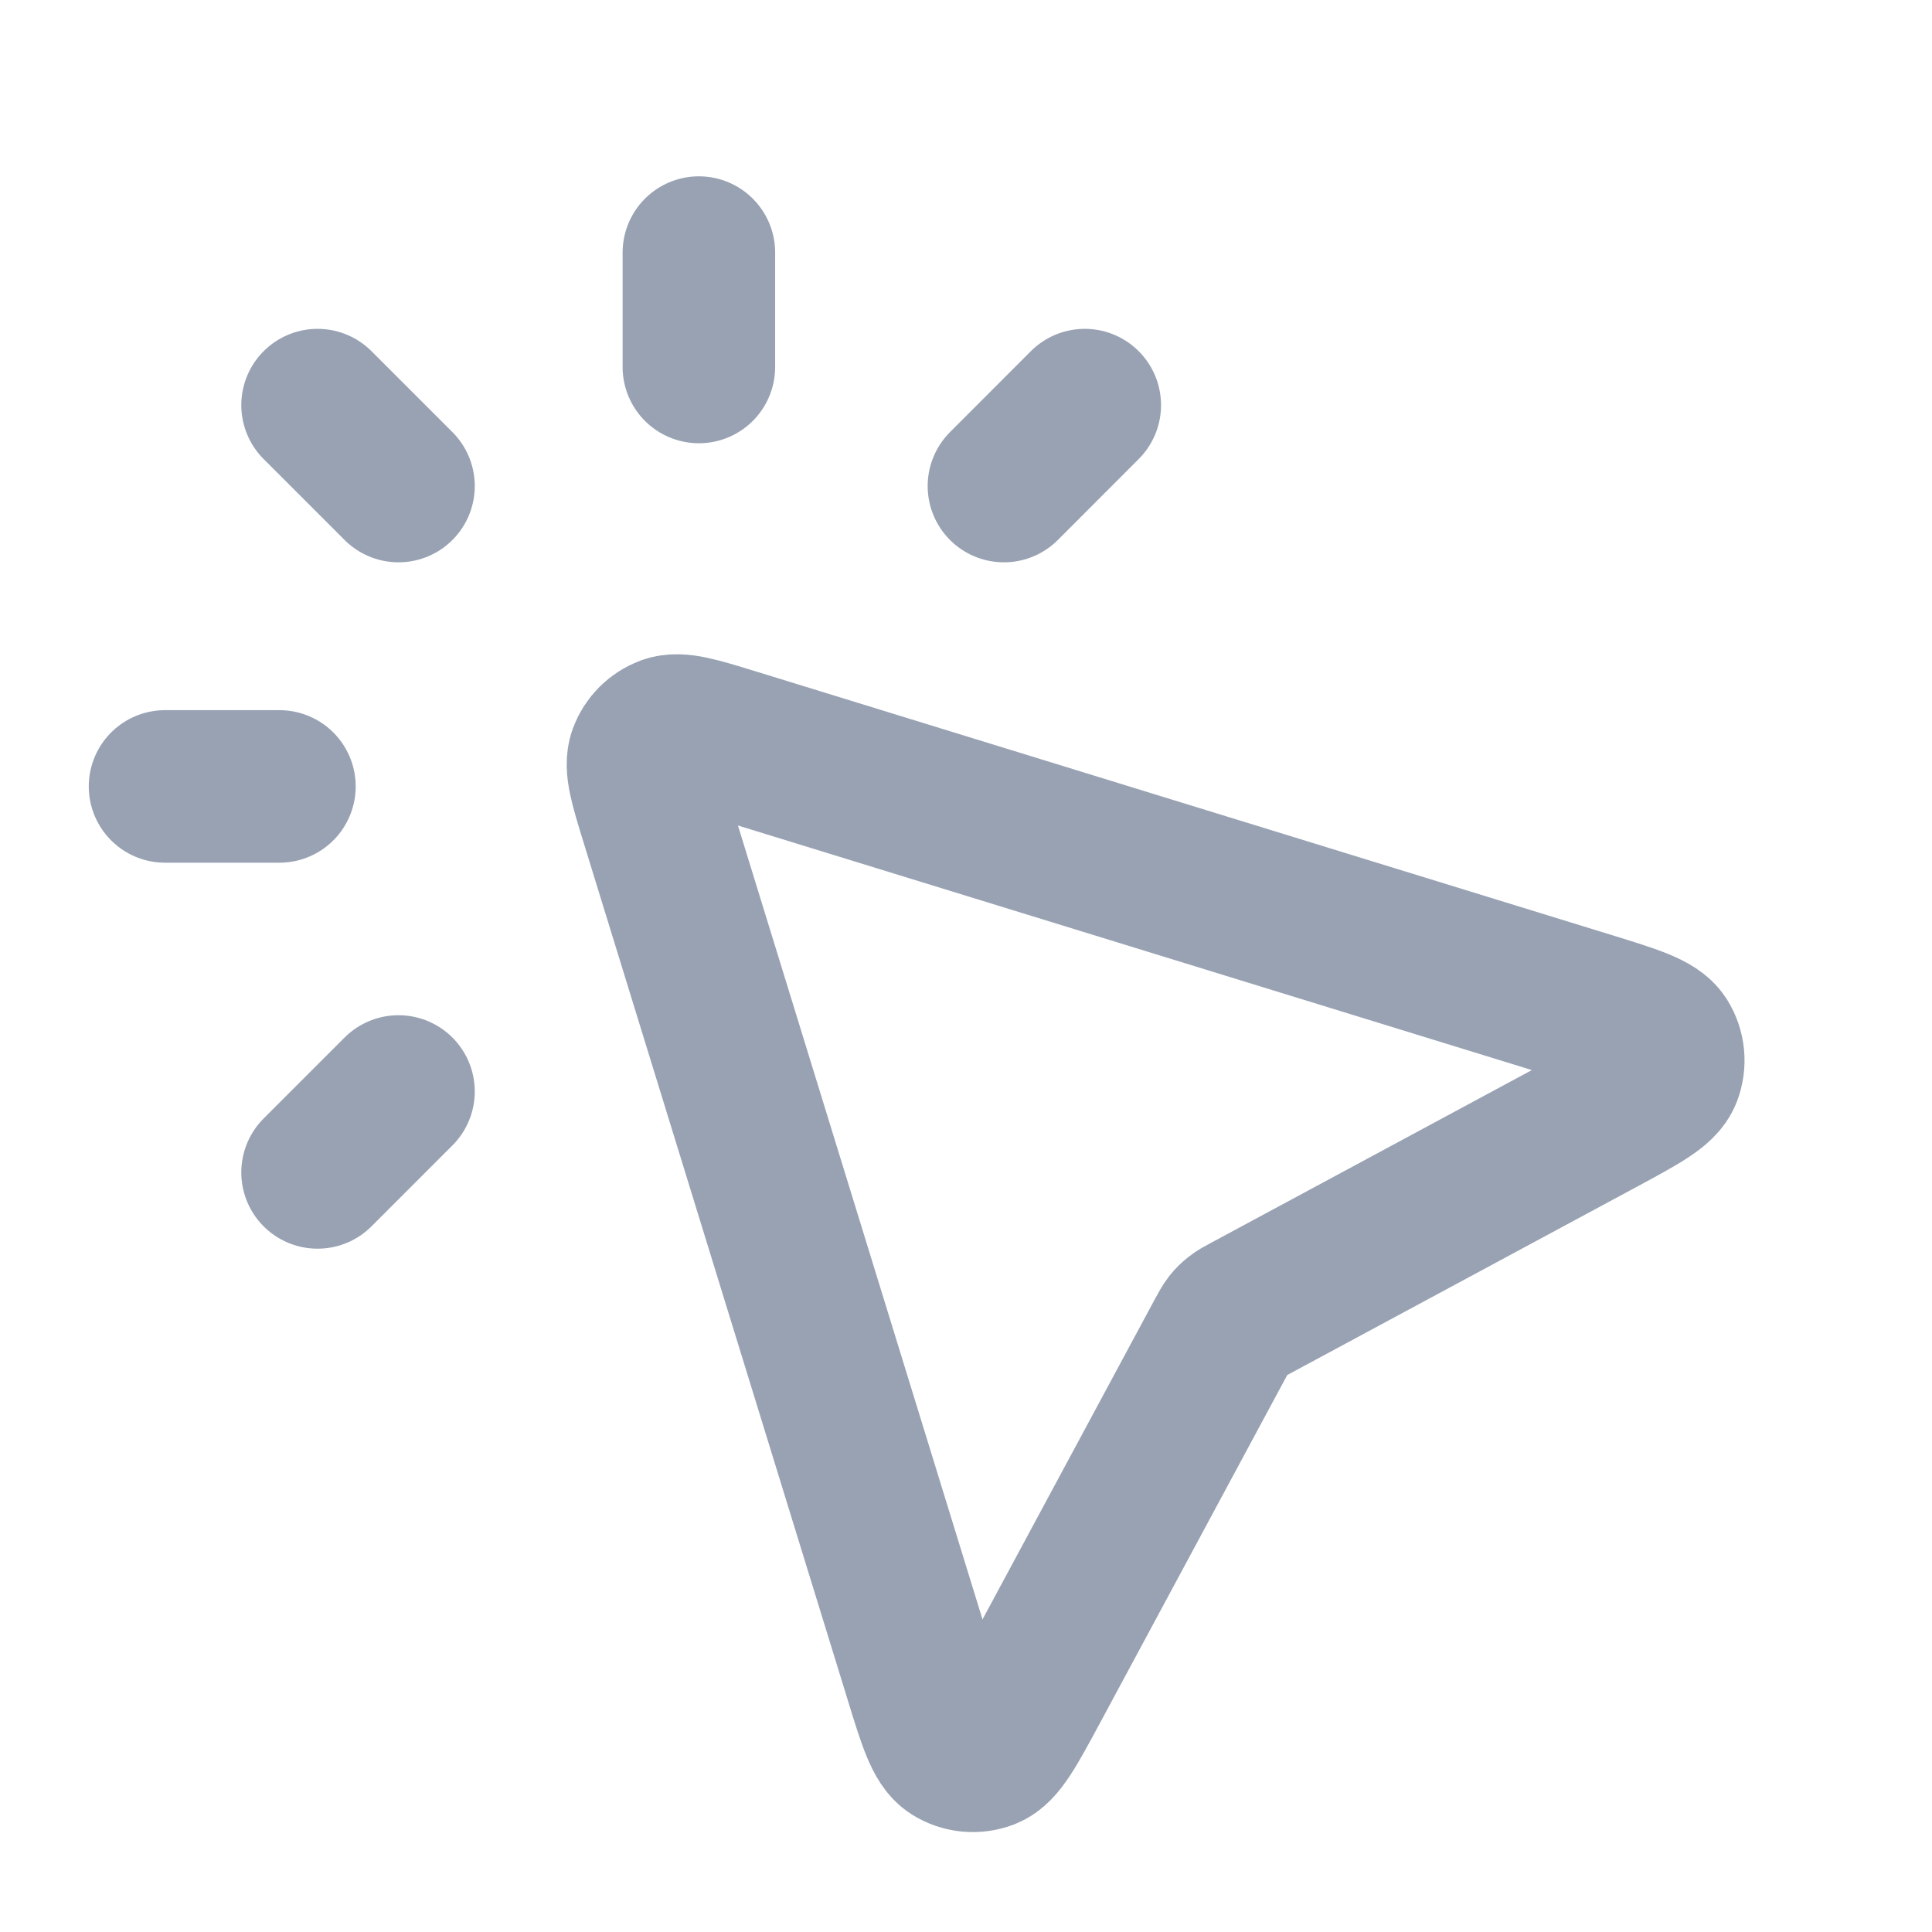 <svg width="19" height="19" viewBox="0 0 19 19" fill="none" xmlns="http://www.w3.org/2000/svg">
<g clip-path="url(#clip0_1_10095)">
<path d="M6.873 3.609V2.484M3.919 4.78L3.123 3.984M3.919 10.734L3.123 11.53M9.873 4.78L10.668 3.984M2.748 7.734H1.623M12.021 13.126L10.153 16.597C9.939 16.994 9.832 17.192 9.704 17.242C9.592 17.285 9.467 17.273 9.366 17.209C9.25 17.135 9.183 16.92 9.051 16.489L6.457 8.068C6.349 7.717 6.295 7.541 6.338 7.422C6.376 7.319 6.458 7.237 6.561 7.199C6.68 7.156 6.855 7.21 7.207 7.318L15.628 9.912C16.058 10.045 16.273 10.111 16.348 10.227C16.412 10.328 16.424 10.454 16.381 10.565C16.331 10.694 16.132 10.8 15.736 11.014L12.265 12.883C12.206 12.914 12.177 12.93 12.151 12.951C12.128 12.969 12.107 12.989 12.089 13.012C12.069 13.038 12.053 13.068 12.021 13.126Z" stroke="#98A2B3" stroke-width="1.5" stroke-linecap="round" stroke-linejoin="round"/>
</g>
<defs>
<clipPath id="clip0_1_10095">
<rect width="18" height="18" fill="white" transform="translate(0.123 0.984)"/>
</clipPath>
</defs>
</svg>
